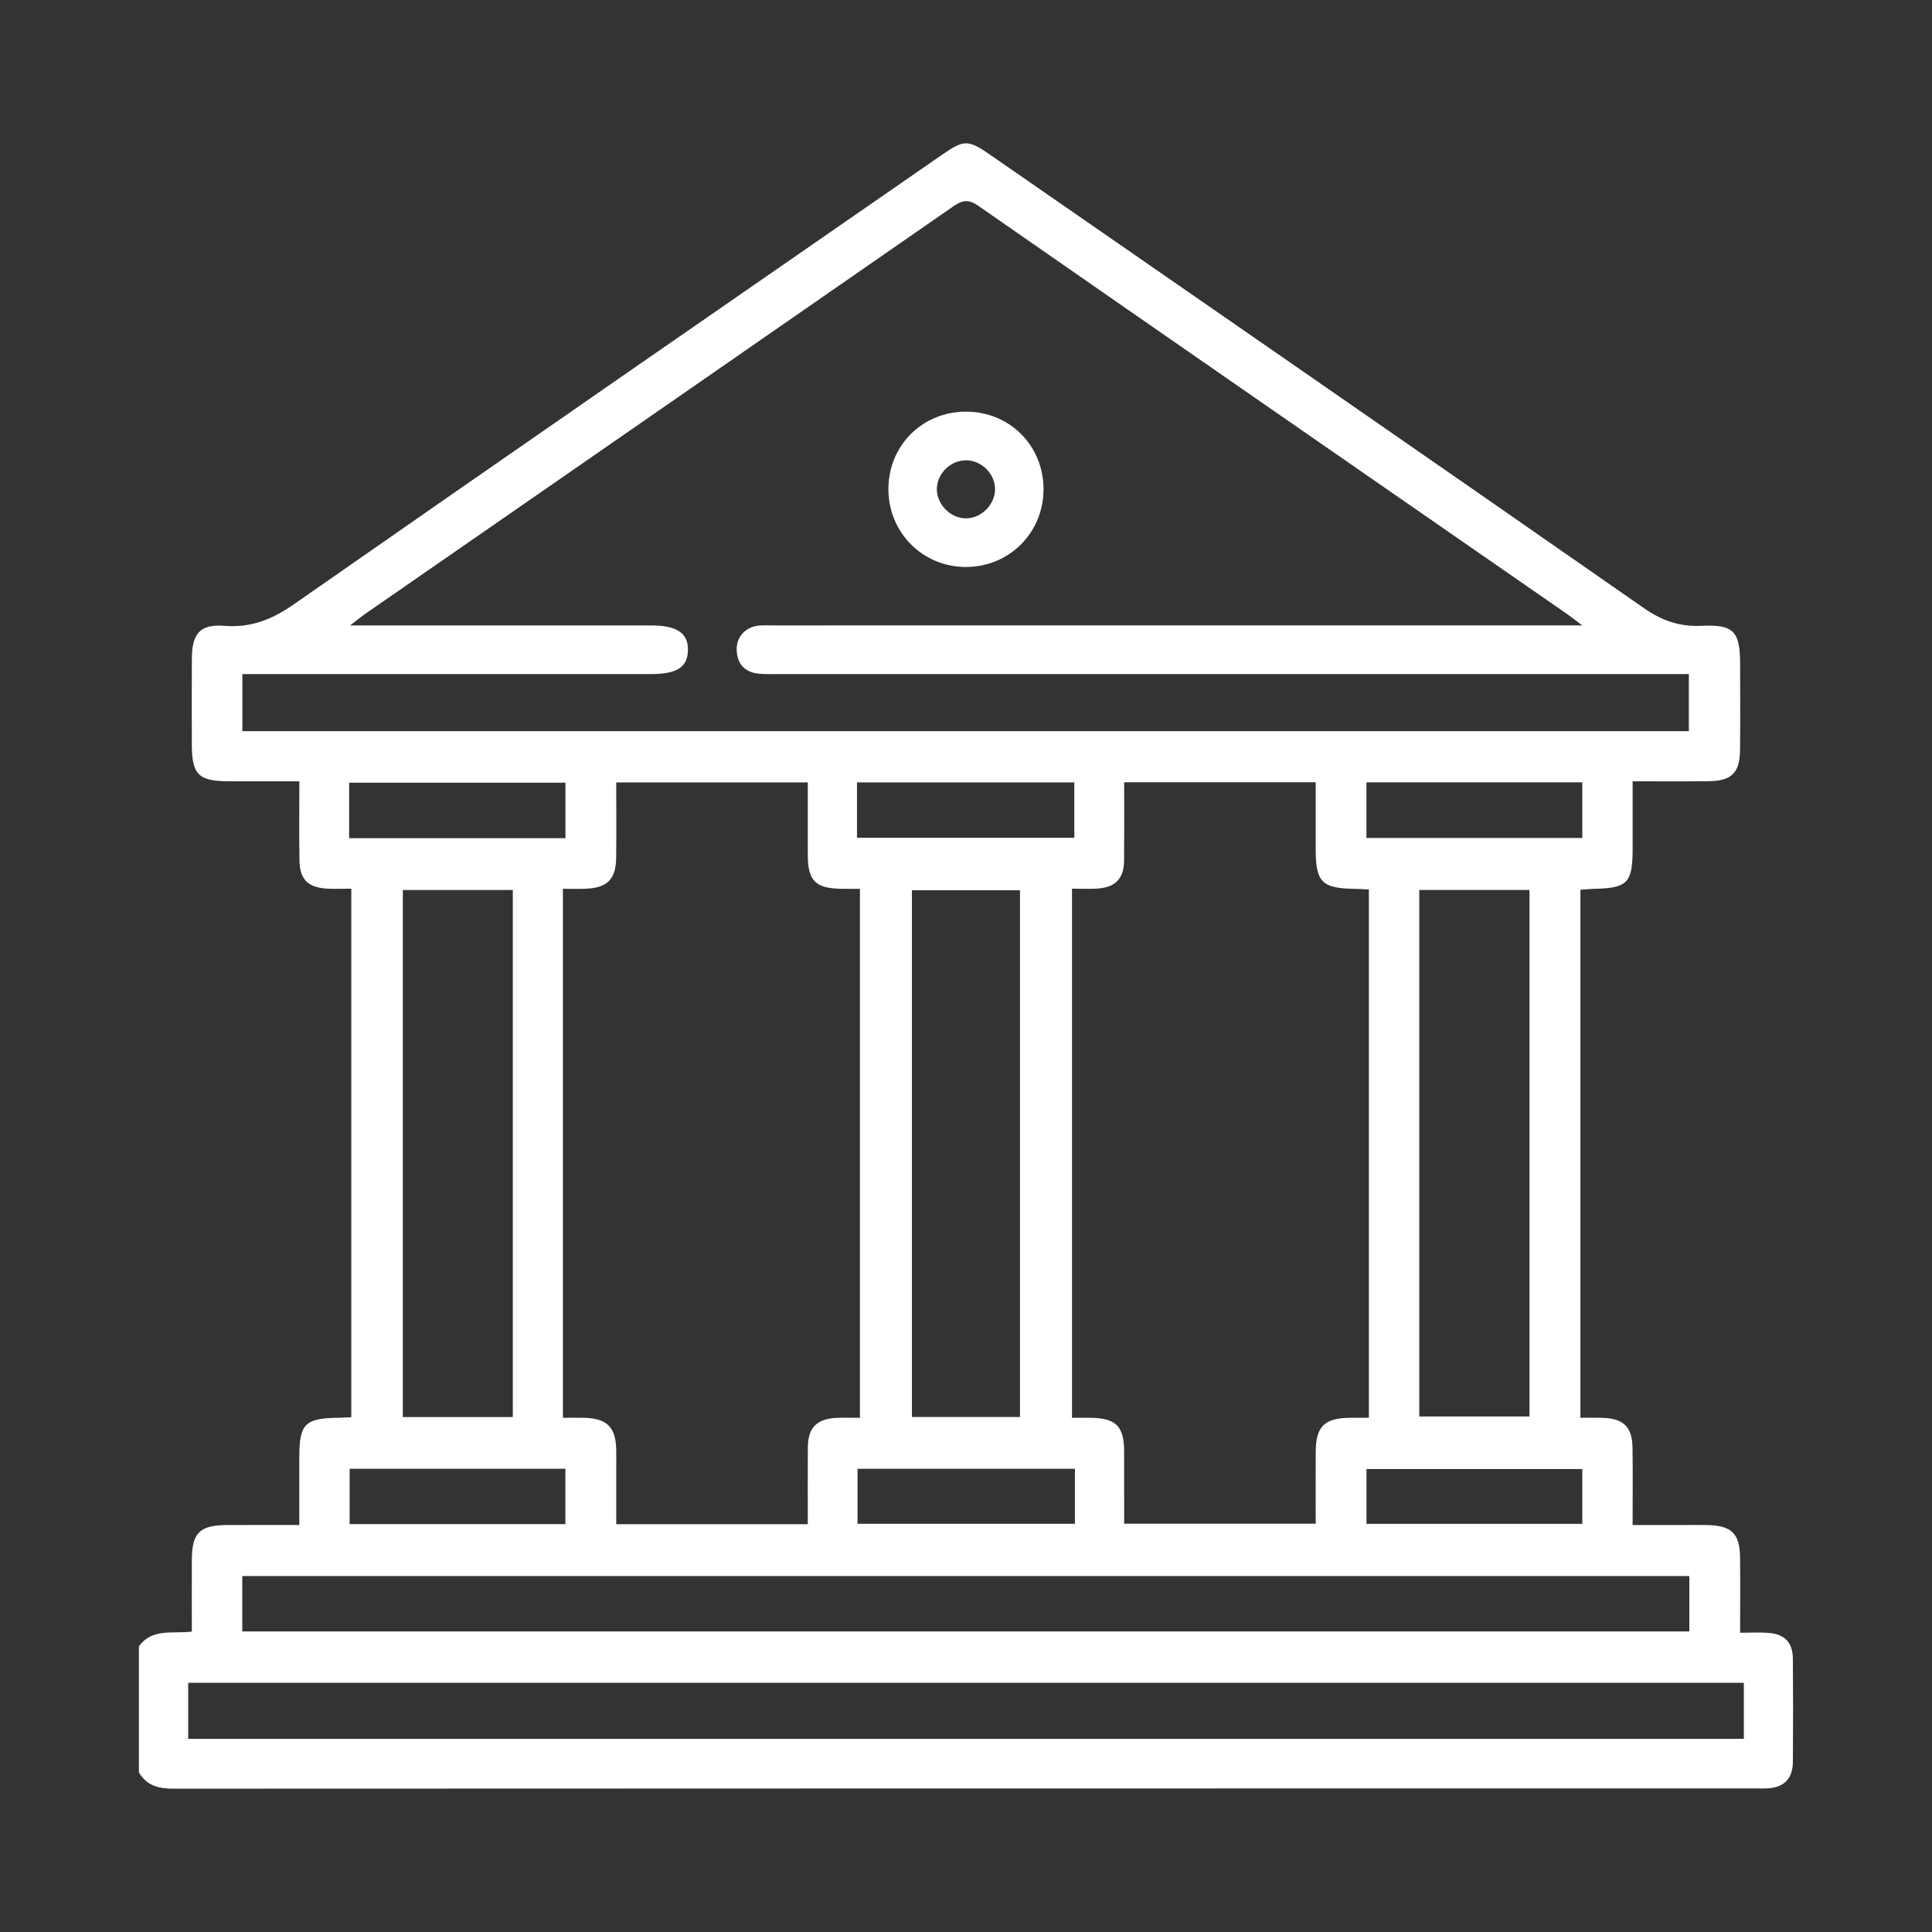 <?xml version="1.0" encoding="utf-8"?>
<!-- Generator: Adobe Illustrator 25.2.3, SVG Export Plug-In . SVG Version: 6.00 Build 0)  -->
<svg version="1.1" id="Layer_1" xmlns="http://www.w3.org/2000/svg" xmlns:xlink="http://www.w3.org/1999/xlink" x="0px" y="0px"
	 viewBox="0 0 200 200" enable-background="new 0 0 200 200" xml:space="preserve">
<rect x="0" y="0" width="200" height="200" fill="#333333" stroke="none"/>
<g>
	<path fill="#FFFFFF" d="M14.38,170.435c1.342-1.904,3.47-1.288,5.477-1.533c0-2.556-0.011-4.998,0.003-7.439
		c0.015-2.782,0.805-3.57,3.61-3.589c2.439-0.017,4.878-0.004,7.514-0.004c0-2.475-0.002-4.748,0-7.021
		c0.003-3.468,0.578-4.038,4.099-4.084c0.388-0.005,0.775-0.035,1.283-0.059c0-18.168,0-36.309,0-54.71
		c-0.866,0-1.737,0.05-2.601-0.01c-1.89-0.132-2.725-0.963-2.762-2.859c-0.052-2.663-0.013-5.327-0.013-8.247
		c-2.547,0-4.921,0.005-7.295-0.001c-3.151-0.008-3.832-0.687-3.838-3.829c-0.005-2.955-0.014-5.909,0.003-8.864
		c0.016-2.607,0.851-3.596,3.37-3.398c2.77,0.217,4.949-0.668,7.21-2.245C52.78,46.963,75.19,31.487,97.579,15.979
		c2.204-1.527,2.648-1.53,4.914,0.039c22.569,15.63,45.151,31.241,67.678,46.93c1.884,1.312,3.709,1.945,5.994,1.836
		c3.334-0.159,3.968,0.594,3.971,3.98c0.002,2.955,0.024,5.909-0.008,8.863c-0.026,2.379-0.867,3.216-3.239,3.244
		c-2.549,0.03-5.098,0.007-7.879,0.007c0,2.455,0.001,4.722,0,6.988c-0.002,3.538-0.532,4.079-4.032,4.147
		c-0.434,0.008-0.866,0.06-1.376,0.098c0,18.214,0,36.356,0,54.657c0.804,0,1.516-0.017,2.226,0.003
		c2.257,0.063,3.141,0.917,3.172,3.159c0.035,2.554,0.008,5.11,0.008,7.939c1.911,0,3.669,0,5.427,0c0.78,0,1.561-0.014,2.341,0.004
		c2.479,0.059,3.326,0.884,3.354,3.344c0.029,2.501,0.006,5.003,0.006,7.804c1.059,0,1.981-0.048,2.897,0.011
		c1.687,0.109,2.549,0.981,2.564,2.654c0.031,3.567,0.03,7.135,0.002,10.703c-0.014,1.757-0.932,2.66-2.664,2.745
		c-0.278,0.014-0.557,0.003-0.836,0.003c-54.729,0-109.458-0.005-164.187,0.025c-1.529,0.001-2.728-0.331-3.532-1.68
		C14.38,179.133,14.38,174.784,14.38,170.435z M25.089,75.693c50.053,0,99.905,0,149.741,0c0-2.015,0-3.92,0-5.913
		c-0.872,0-1.592,0-2.312,0c-30.651,0-61.302,0-91.953-0.001c-0.669,0-1.342,0.028-2.005-0.038c-1.42-0.142-2.22-0.952-2.296-2.386
		c-0.073-1.382,0.87-2.446,2.281-2.591c0.552-0.057,1.114-0.02,1.671-0.02c27.084-0.001,54.169-0.001,81.253-0.001
		c0.632,0,1.263,0,2.329,0c-0.796-0.599-1.176-0.905-1.576-1.182c-20.327-14.081-40.662-28.149-60.964-42.267
		c-1.035-0.72-1.679-0.553-2.593,0.082C78.4,35.439,58.118,49.478,37.84,63.524c-0.428,0.297-0.83,0.632-1.598,1.22
		c1.038,0,1.631,0,2.224,0c9.641,0,19.282,0,28.924,0c2.695,0,3.874,0.8,3.827,2.594c-0.045,1.729-1.149,2.441-3.809,2.442
		c-13.431,0.002-26.862,0.001-40.292,0.001c-0.65,0-1.3,0-2.027,0C25.089,71.864,25.089,73.733,25.089,75.693z M83.622,80.997
		c-6.709,0-13.197,0-19.829,0c0,2.671,0.024,5.229-0.007,7.785c-0.027,2.24-0.91,3.125-3.144,3.22
		c-0.764,0.032-1.53,0.005-2.369,0.005c0,18.32,0,36.46,0,54.761c0.796,0,1.506-0.014,2.216,0.003
		c2.32,0.054,3.25,0.969,3.302,3.248c0.017,0.724,0.003,1.449,0.003,2.173c0,1.865,0,3.73,0,5.593c6.748,0,13.194,0,19.828,0
		c0-2.686-0.012-5.29,0.004-7.895c0.013-2.11,0.915-3.031,3.037-3.115c0.766-0.03,1.533-0.005,2.357-0.005
		c0-18.321,0-36.454,0-54.759c-0.72,0-1.323,0.009-1.925-0.002c-2.694-0.049-3.468-0.832-3.472-3.517
		C83.619,86.043,83.622,83.594,83.622,80.997z M116.372,157.736c6.723,0,13.209,0,19.829,0c0-2.575-0.011-5.018,0.003-7.461
		c0.015-2.612,0.897-3.475,3.545-3.506c0.645-0.008,1.29-0.001,1.956-0.001c0-18.362,0-36.502,0-54.689
		c-0.543-0.025-0.986-0.058-1.428-0.065c-3.449-0.05-4.075-0.684-4.076-4.142c-0.001-2.269,0-4.537,0-6.889
		c-6.694,0-13.181,0-19.829,0c0,2.761,0.018,5.424-0.006,8.086c-0.017,1.856-0.863,2.767-2.709,2.912
		c-0.871,0.068-1.752,0.012-2.685,0.012c0,18.365,0,36.499,0,54.776c0.725,0,1.329-0.007,1.934,0.001
		c2.634,0.035,3.461,0.876,3.465,3.533C116.376,152.744,116.372,155.186,116.372,157.736z M180.522,174.2
		c-53.78,0-107.405,0-161.04,0c0,1.99,0,3.859,0,5.804c53.714,0,107.337,0,161.04,0C180.522,178.038,180.522,176.168,180.522,174.2z
		 M25.081,168.885c50.06,0,99.911,0,149.798,0c0-1.984,0-3.85,0-5.734c-49.997,0-99.888,0-149.798,0
		C25.081,165.116,25.081,166.944,25.081,168.885z M53.086,146.691c0-18.298,0-36.389,0-54.559c-3.837,0-7.586,0-11.386,0
		c0,18.249,0,36.377,0,54.559C45.547,146.691,49.261,146.691,53.086,146.691z M146.923,92.128c0,18.225,0,36.359,0,54.509
		c3.853,0,7.603,0,11.409,0c0-18.218,0-36.305,0-54.509C154.489,92.128,150.74,92.128,146.923,92.128z M105.59,146.688
		c0-18.329,0-36.456,0-54.528c-3.841,0-7.537,0-11.188,0c0,18.277,0,36.404,0,54.528C98.206,146.688,101.867,146.688,105.59,146.688
		z M88.715,86.724c7.605,0,15.074,0,22.498,0c0-2.003,0-3.86,0-5.725c-7.568,0-14.999,0-22.498,0
		C88.715,82.939,88.715,84.76,88.715,86.724z M36.142,86.766c7.561,0,14.942,0,22.392,0c0-1.964,0-3.826,0-5.743
		c-7.52,0-14.936,0-22.392,0C36.142,82.99,36.142,84.814,36.142,86.766z M141.453,86.745c7.513,0,14.931,0,22.347,0
		c0-1.986,0-3.847,0-5.759c-7.496,0-14.875,0-22.347,0C141.453,82.953,141.453,84.816,141.453,86.745z M111.275,152.048
		c-7.611,0-15.046,0-22.502,0c0,1.981,0,3.838,0,5.695c7.561,0,14.995,0,22.502,0C111.275,155.802,111.275,153.987,111.275,152.048z
		 M58.53,152.046c-7.501,0-14.908,0-22.335,0c0,1.98,0,3.839,0,5.728c7.488,0,14.859,0,22.335,0
		C58.53,155.826,58.53,153.973,58.53,152.046z M141.457,157.749c7.504,0,14.909,0,22.344,0c0-1.98,0-3.838,0-5.675
		c-7.526,0-14.936,0-22.344,0C141.457,154.037,141.457,155.851,141.457,157.749z"/>
	<path fill="#FFFFFF" d="M100.011,42.615c4.521,0.006,8.018,3.515,8.015,8.042c-0.003,4.491-3.555,8.04-8.044,8.037
		c-4.476-0.004-8.02-3.571-8.015-8.066C91.972,46.112,95.489,42.609,100.011,42.615z M103.007,50.692
		c0.03-1.581-1.325-2.99-2.922-3.038c-1.595-0.048-3.016,1.263-3.098,2.858c-0.083,1.628,1.361,3.144,3.001,3.148
		C101.557,53.664,102.978,52.267,103.007,50.692z"/>
</g>
</svg>
